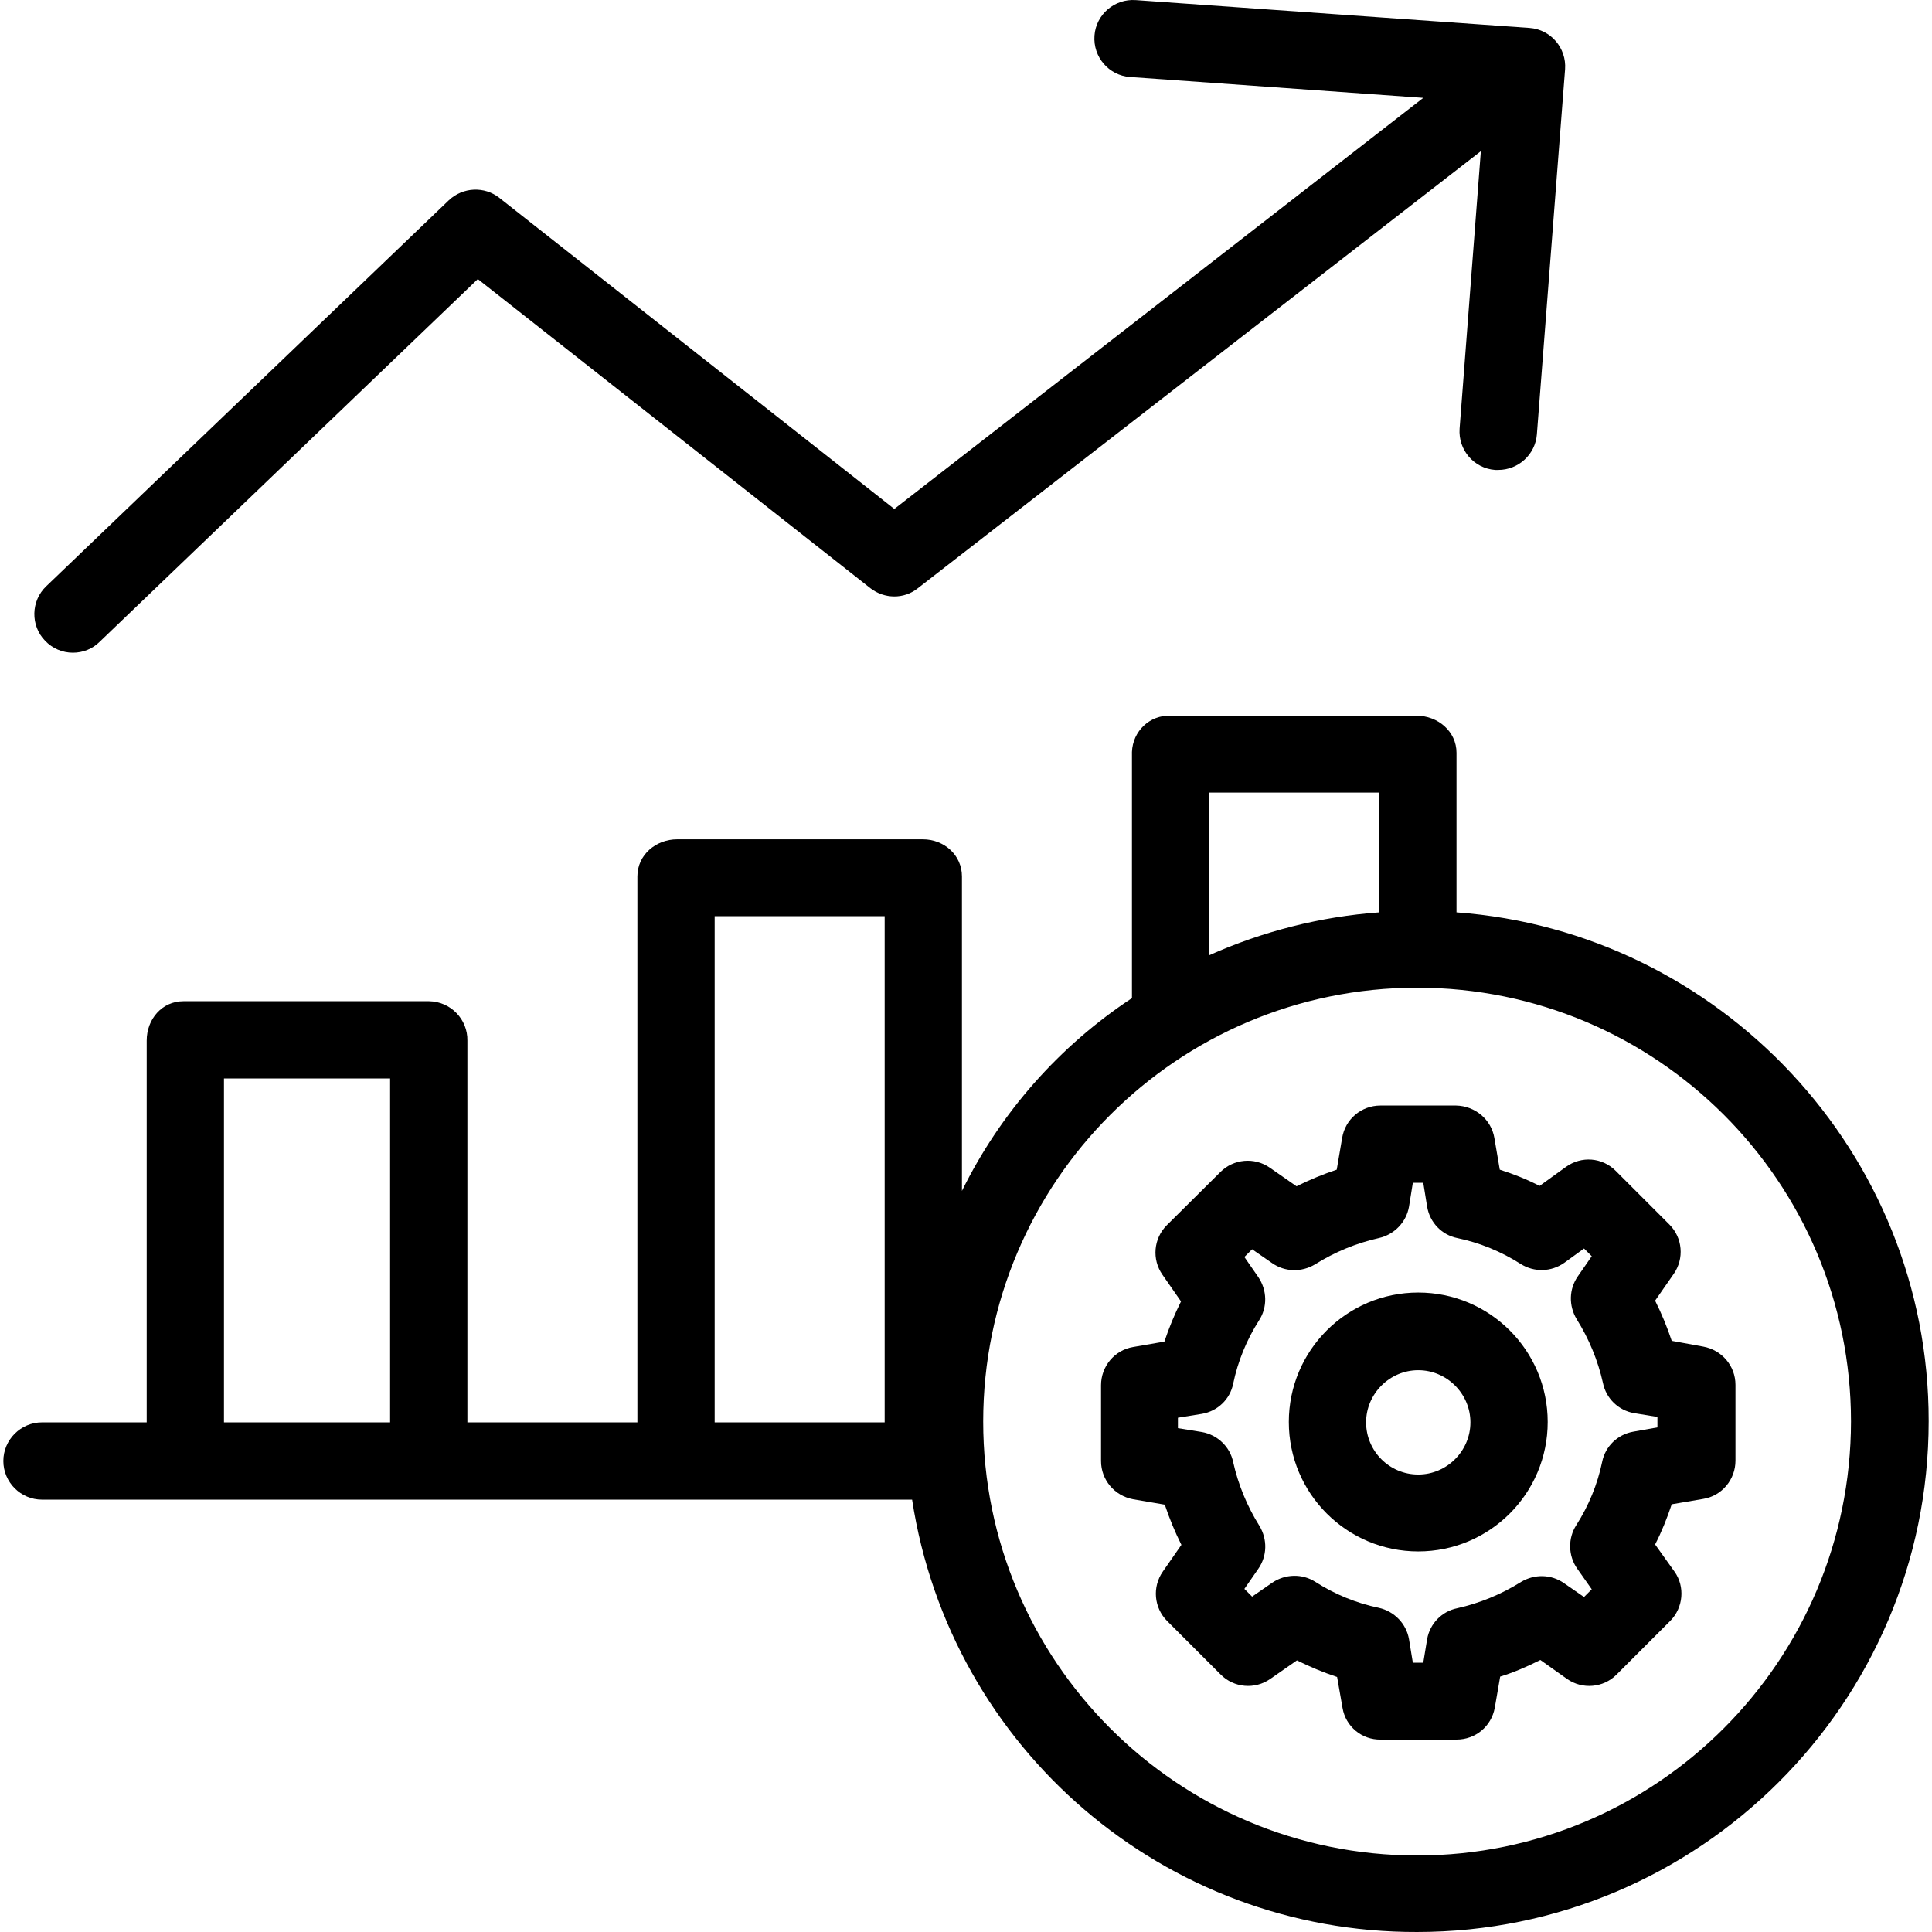 <?xml version="1.0" encoding="iso-8859-1"?>
<!-- Generator: Adobe Illustrator 19.0.0, SVG Export Plug-In . SVG Version: 6.00 Build 0)  -->
<svg version="1.1" id="Capa_1" xmlns="http://www.w3.org/2000/svg" xmlns:xlink="http://www.w3.org/1999/xlink" x="0px" y="0px"
	 viewBox="0 0 500.028 500.028" style="enable-background:new 0 0 500.028 500.028;" xml:space="preserve">
<g>
	<g>
		<path d="M395.864,7.227l-101.9-7.2c-5.5-0.4-10.3,3.7-10.7,9.2c-0.4,5.5,3.7,10.3,9.2,10.7c0,0,0,0,0.1,0l75.8,5.4l-136.9,106.4
			l-102.2-80.5c-3.9-3.1-9.5-2.8-13.1,0.6l-104.2,99.9c-4,3.8-4.1,10.2-0.3,14.1c1.9,2,4.5,3.1,7.2,3.1c2.6,0,5.1-1,6.9-2.8
			l97.9-93.9l101.6,80c3.6,2.8,8.7,2.9,12.3,0l145.7-113.1l-5.5,71.8c-0.4,5.5,3.7,10.3,9.2,10.7c0.3,0,0.5,0,0.8,0
			c5.2,0,9.6-4,10-9.2l7.3-94.5C405.464,12.427,401.364,7.627,395.864,7.227z"/>
	</g>
</g>
<g>
	<g>
		<path d="M376.964,236.127v-41.3c0-5.5-4.8-9.6-10.4-9.6h-63.6c-5.4-0.2-9.8,4-10,9.4c0,0.1,0,0.2,0,0.2v63.5
			c-18.8,12.4-34,29.6-44,49.9v-81.4c0-5.5-4.6-9.6-10.1-9.6h-63.6c-5.5,0-10.3,4-10.3,9.6v141.3h-44v-98.8
			c0.1-5.5-4.3-10.1-9.9-10.2h-63.6c-5.5,0-9.5,4.6-9.5,10.2v98.8h-27.1c-5.5,0-10,4.5-10,10s4.5,10,10,10h225.2
			c9.9,64.5,65.4,112.1,130.7,111.9c72.9,0,132.4-59.2,132.4-132.2C499.264,298.227,444.964,241.127,376.964,236.127z
			 M100.964,368.127h-43v-89h43V368.127z M228.964,368.127h-44v-131h44V368.127z M312.964,205.127h44v31c-15.2,1.1-30.1,4.9-44,11.1
			V205.127z M366.764,480.227c-62,0-112.3-50.3-112.3-112.3s50.3-112.3,112.3-112.3s112.3,50.3,112.3,112.3
			C478.964,429.927,428.764,480.227,366.764,480.227z"/>
	</g>
</g>
<g>
	<g>
		<path d="M440.864,348.527l-8.2-1.5c-1.2-3.6-2.6-7-4.3-10.4l4.8-6.9c2.8-4,2.3-9.4-1.1-12.8l-13.9-13.9c-3.5-3.5-8.9-3.9-12.9-1
			l-6.8,4.9c-3.3-1.7-6.8-3.1-10.3-4.2l-1.4-8.2c-0.8-4.8-5-8.3-9.9-8.4h-19.6c-4.9,0-9.1,3.5-9.9,8.4l-1.4,8.2
			c-3.6,1.2-7,2.6-10.4,4.3l-6.9-4.8c-4-2.8-9.4-2.3-12.8,1.1l-13.9,13.8c-3.4,3.4-3.9,8.8-1.1,12.8l4.8,6.9
			c-1.7,3.4-3.1,6.8-4.3,10.4l-8.1,1.4c-4.8,0.8-8.3,5-8.3,9.9v19.6c0,4.9,3.5,9,8.3,9.9l8.2,1.4c1.2,3.6,2.6,7,4.3,10.4l-4.8,6.9
			c-2.8,4-2.3,9.4,1.1,12.8l13.9,13.9c3.4,3.4,8.8,3.9,12.8,1.1l6.9-4.8c3.4,1.7,6.8,3.1,10.4,4.3l1.4,8c0.8,4.8,5,8.3,9.9,8.2h19.6
			c4.9,0,9-3.4,9.9-8.2l1.4-8.1c3.6-1.1,7-2.6,10.4-4.3l6.9,4.9c4,2.8,9.4,2.3,12.8-1.1l13.9-13.9c3.4-3.4,3.9-8.9,1.1-12.8l-5-7
			c1.7-3.3,3.1-6.8,4.3-10.4l8.2-1.4c4.8-0.8,8.3-5,8.3-9.9v-19.6C449.164,353.527,445.664,349.427,440.864,348.527z
			 M422.764,370.527c-4.1,0.7-7.3,3.8-8.1,7.8c-1.2,5.8-3.5,11.4-6.7,16.4c-2.2,3.4-2.1,7.9,0.2,11.2l3.8,5.4l-2,2l-5.2-3.6
			c-3.3-2.3-7.6-2.4-11.1-0.3c-5.1,3.2-10.7,5.5-16.5,6.8c-4,0.8-7.1,4-7.8,8l-1,6.1h-2.7l-1-6.1c-0.7-4-3.8-7.2-7.8-8.1
			c-5.8-1.2-11.4-3.5-16.4-6.7c-3.4-2.2-7.8-2.1-11.2,0.2l-5.2,3.6l-2-2l3.6-5.2c2.3-3.3,2.4-7.6,0.3-11.1
			c-3.2-5.1-5.5-10.7-6.8-16.5c-0.8-4-4.1-7.1-8.1-7.8l-6.2-1v-2.7l6.2-1c4.1-0.7,7.3-3.8,8.1-7.8c1.2-5.8,3.5-11.4,6.7-16.4
			c2.2-3.4,2.1-7.8-0.2-11.2l-3.6-5.2l2-2l5.2,3.6c3.3,2.3,7.6,2.4,11.1,0.3c5.1-3.2,10.7-5.5,16.5-6.8c4-0.9,7.1-4.1,7.8-8.1l1-6.2
			h2.7l1,6.2c0.7,4.1,3.8,7.3,7.8,8.1c5.8,1.2,11.4,3.5,16.4,6.7c3.5,2.2,7.9,2.1,11.3-0.3l5.1-3.7l2,2l-3.6,5.2
			c-2.3,3.3-2.4,7.6-0.3,11.1c3.2,5.1,5.5,10.7,6.8,16.5c0.8,4,4,7.1,8,7.8l6.1,1l0,2.7L422.764,370.527z"/>
	</g>
</g>
<g>
	<g>
		<path d="M367.064,334.527c-18.5,0-33.5,15-33.5,33.5s15,33.5,33.5,33.5s33.5-15,33.5-33.5S385.564,334.527,367.064,334.527z
			 M367.064,381.627c-7.5,0-13.5-6.1-13.5-13.5c0-7.4,6.1-13.5,13.5-13.5c7.4,0,13.5,6.1,13.5,13.5
			C380.564,375.527,374.464,381.627,367.064,381.627z"/>
	</g>
</g>
<g>
</g>
<g>
</g>
<g>
</g>
<g>
</g>
<g>
</g>
<g>
</g>
<g>
</g>
<g>
</g>
<g>
</g>
<g>
</g>
<g>
</g>
<g>
</g>
<g>
</g>
<g>
</g>
<g>
</g>
</svg>
